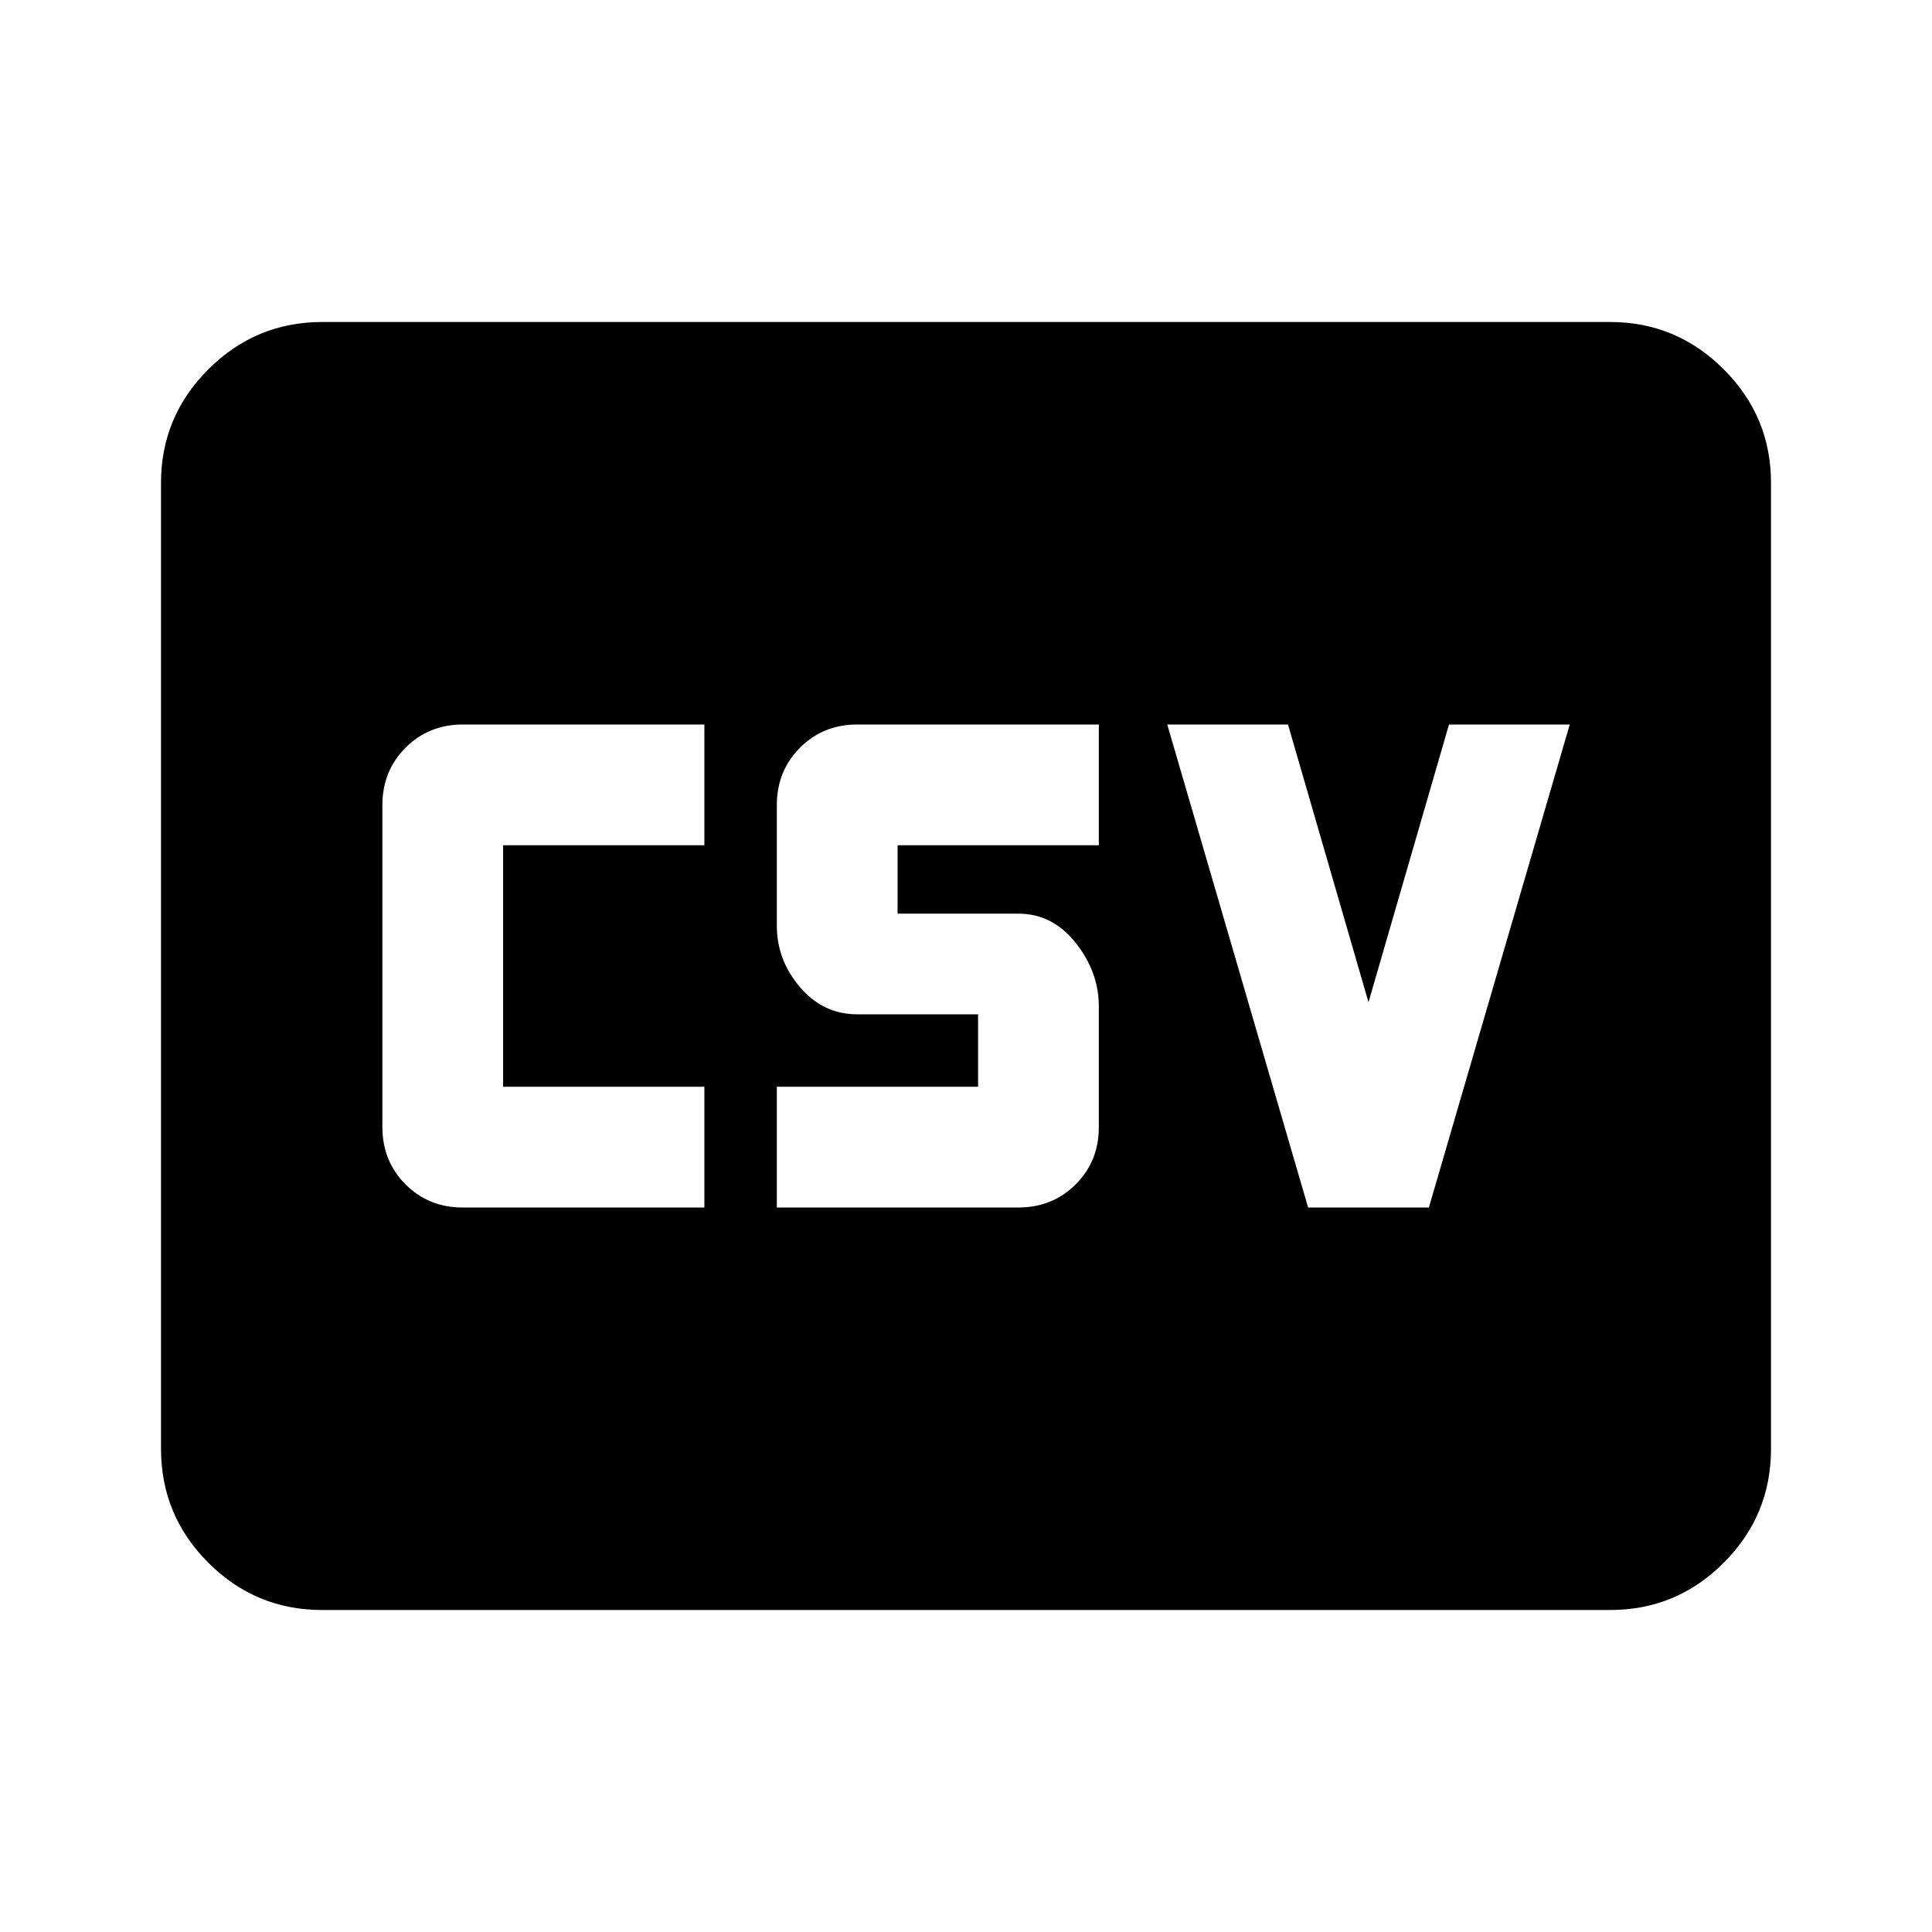 <svg xmlns="http://www.w3.org/2000/svg" viewBox="0 0 24 24" width="24" height="24"><path fill="currentColor" d="M5.75 15h3v-1.5h-2.5v-3h2.5V9h-3q-.425 0-.712.288T4.75 10v4q0 .425.288.713T5.75 15m3.9 0h3q.425 0 .713-.288T13.65 14v-1.5q0-.425-.288-.788t-.712-.362h-1.5v-.85h2.5V9h-3q-.425 0-.712.288T9.65 10v1.5q0 .425.288.763t.712.337h1.5v.9h-2.5zm6.6 0h1.5l1.75-6H18l-1 3.45L16 9h-1.5zM4 20q-.825 0-1.412-.587T2 18V6q0-.825.588-1.412T4 4h16q.825 0 1.413.588T22 6v12q0 .825-.587 1.413T20 20z"/></svg>